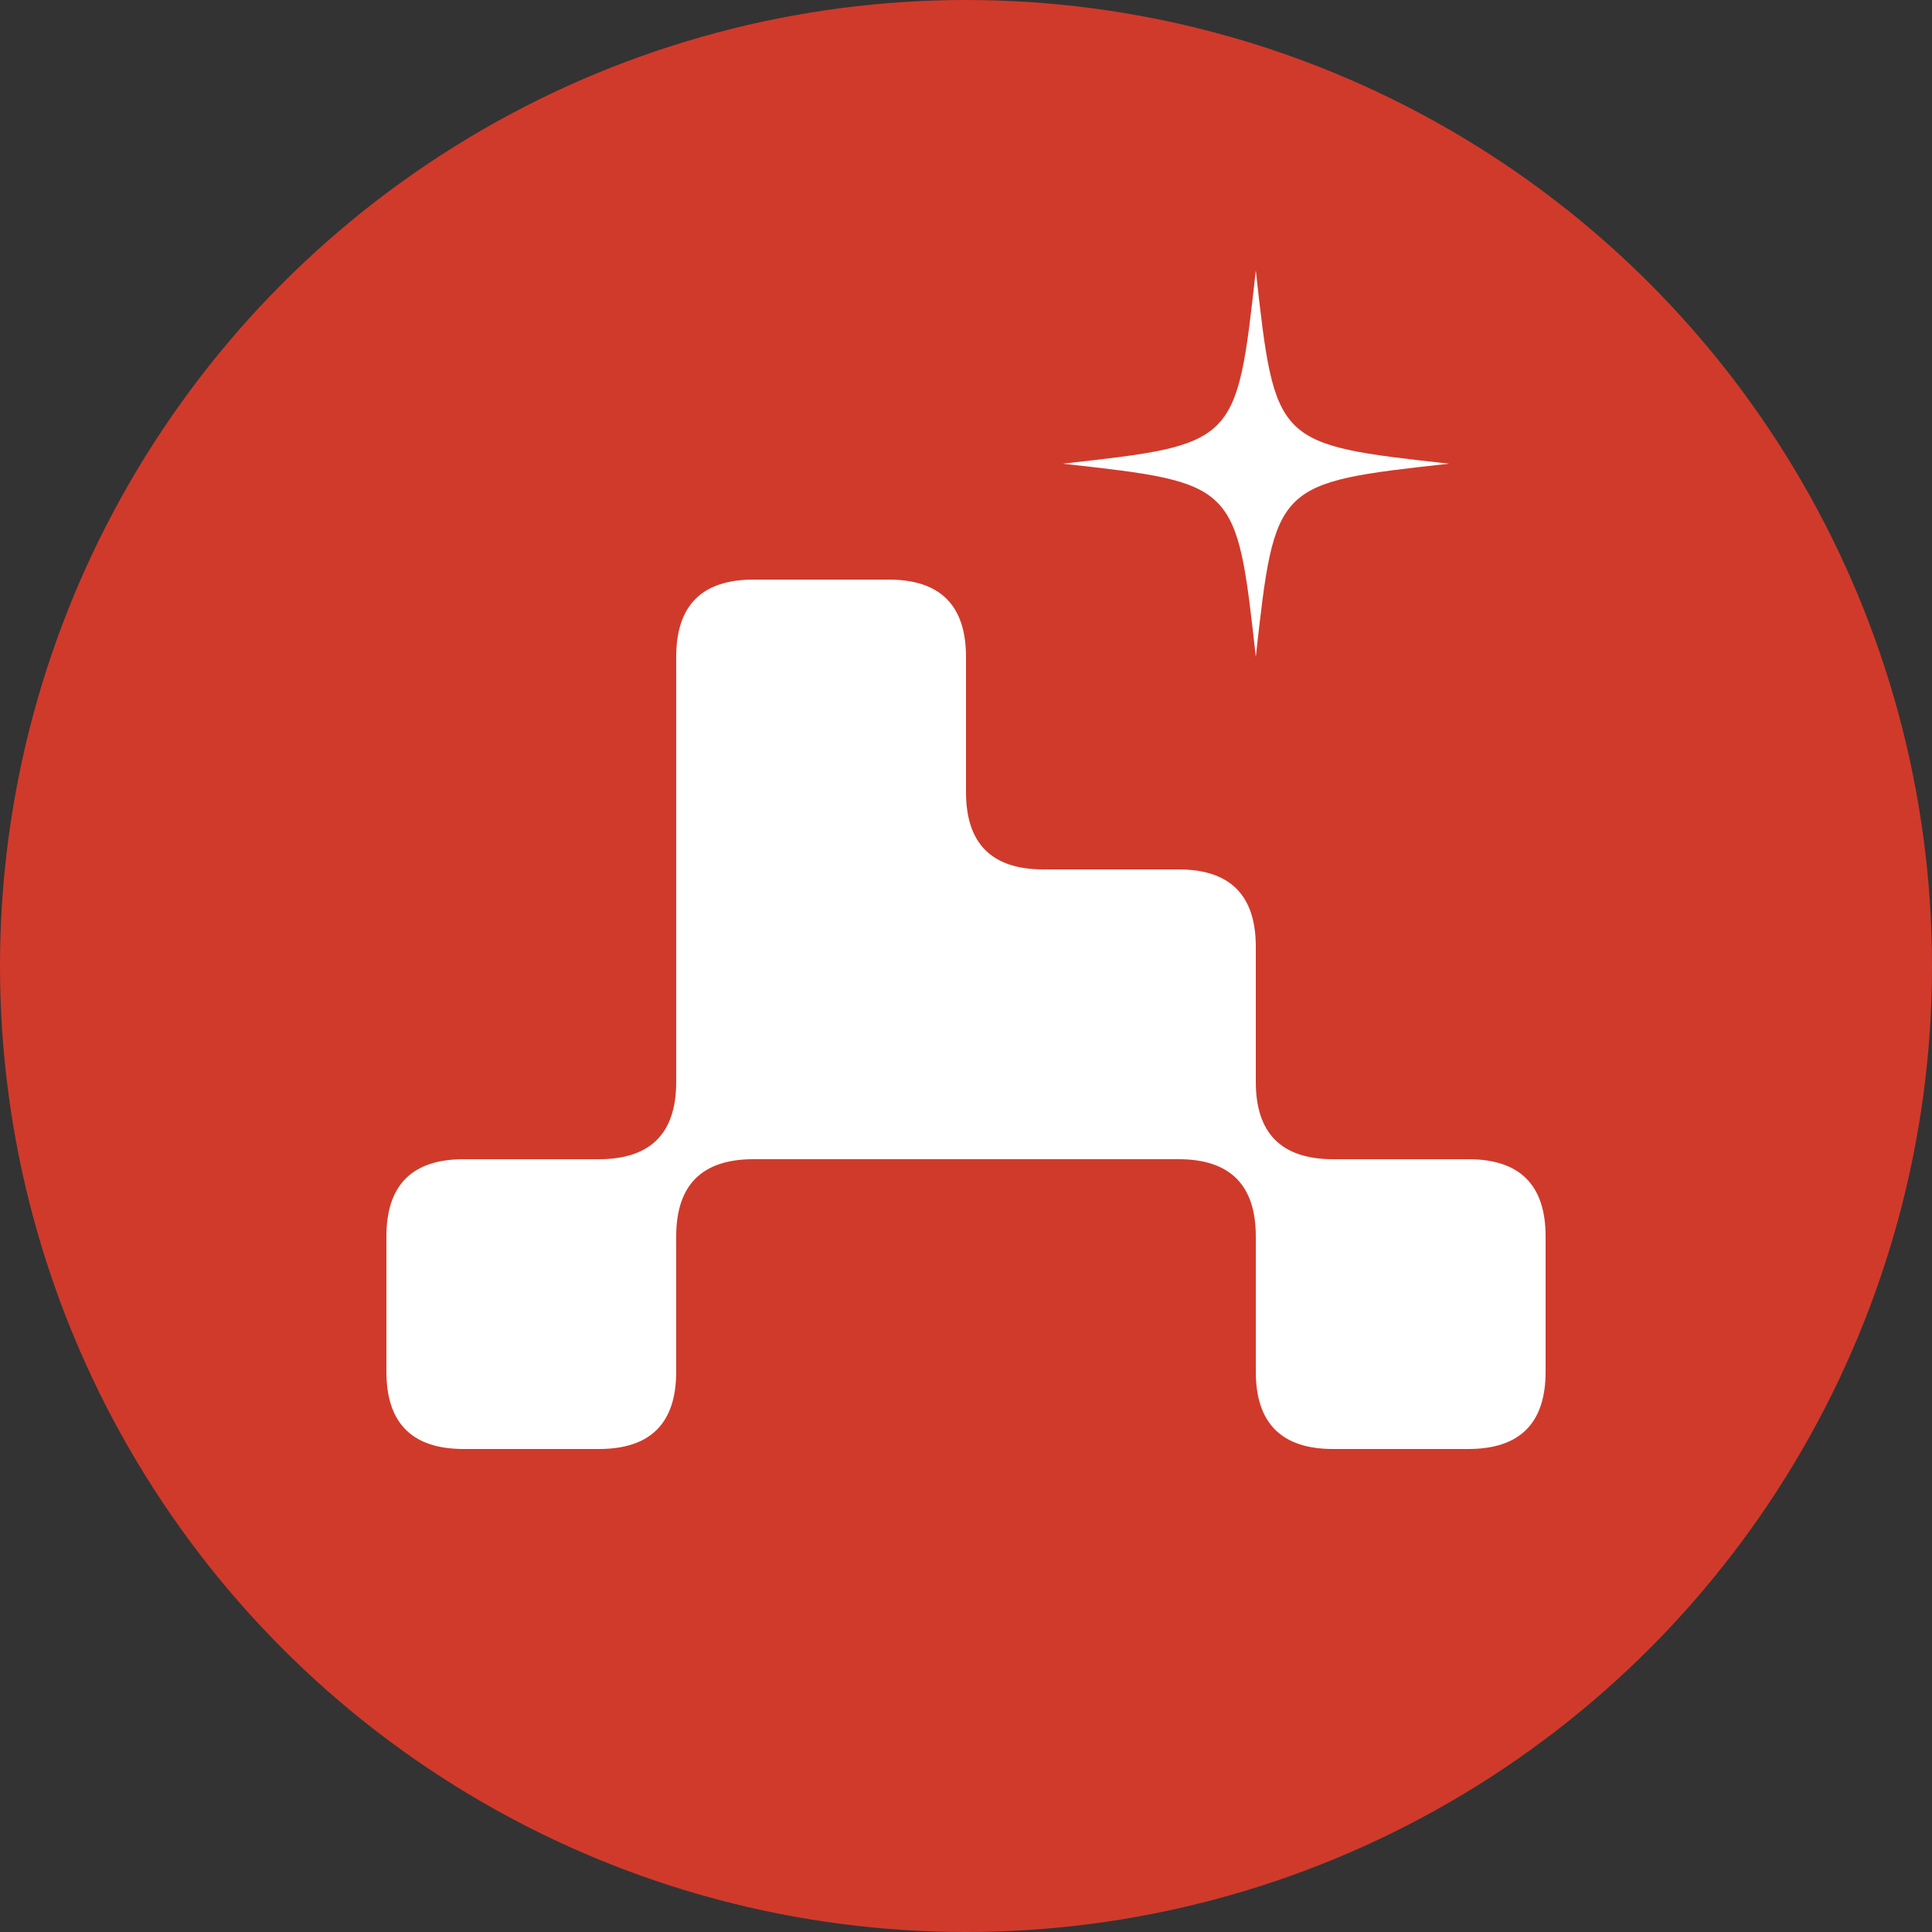 <svg id="svg" xmlns="http://www.w3.org/2000/svg" viewBox="0 0 100 100"><rect x="0" y="0" width="100" height="100" fill="#333333" stroke="none"/><defs/><style>
      .grid-line {
        vector-effect: non-scaling-stroke;
      }

      text {
        font-family: sans-serif;
      }
    </style><g id="main-group"><circle id="element-0" fill="rgb(208, 58, 43)" fill-opacity="1" stroke-opacity="1" r="50" cx="50" cy="50" transform="" class="cursor-selectable tag-0" visibility="visible"/><path id="element-1" fill-rule="evenodd" fill="rgb(255, 255, 255)" fill-opacity="1" stroke-opacity="1" transform="translate(65 -76)" d="M -10,100 C -1,101 -1,101 0,110 C 1,101 1,101 10,100 C 1,99 1,99 0,90 C -1,99 -1,99 -10,100 z" class="cursor-selectable tag-1" visibility="visible"/><path id="element-2" fill="rgb(255, 255, 255)" fill-opacity="1" stroke-opacity="1" transform="" d="M 39,30 L 46,30 Q 50,30 50,34 L 50,41 Q 50,45 54,45 L 61,45 Q 65,45 65,49 L 65,56 Q 65,60 69,60 L 76,60 Q 80,60 80,64 L 80,71 Q 80,75 76,75 L 69,75 Q 65,75 65,71 L 65,64 Q 65,60 61,60 L 39,60 Q 35,60 35,64 L 35,71 Q 35,75 31,75 L 24,75 Q 20,75 20,71 L 20,64 Q 20,60 24,60 L 31,60 Q 35,60 35,56 L 35,34 Q 35,30 39,30 z" class="cursor-selectable tag-2" visibility="visible"/></g></svg>